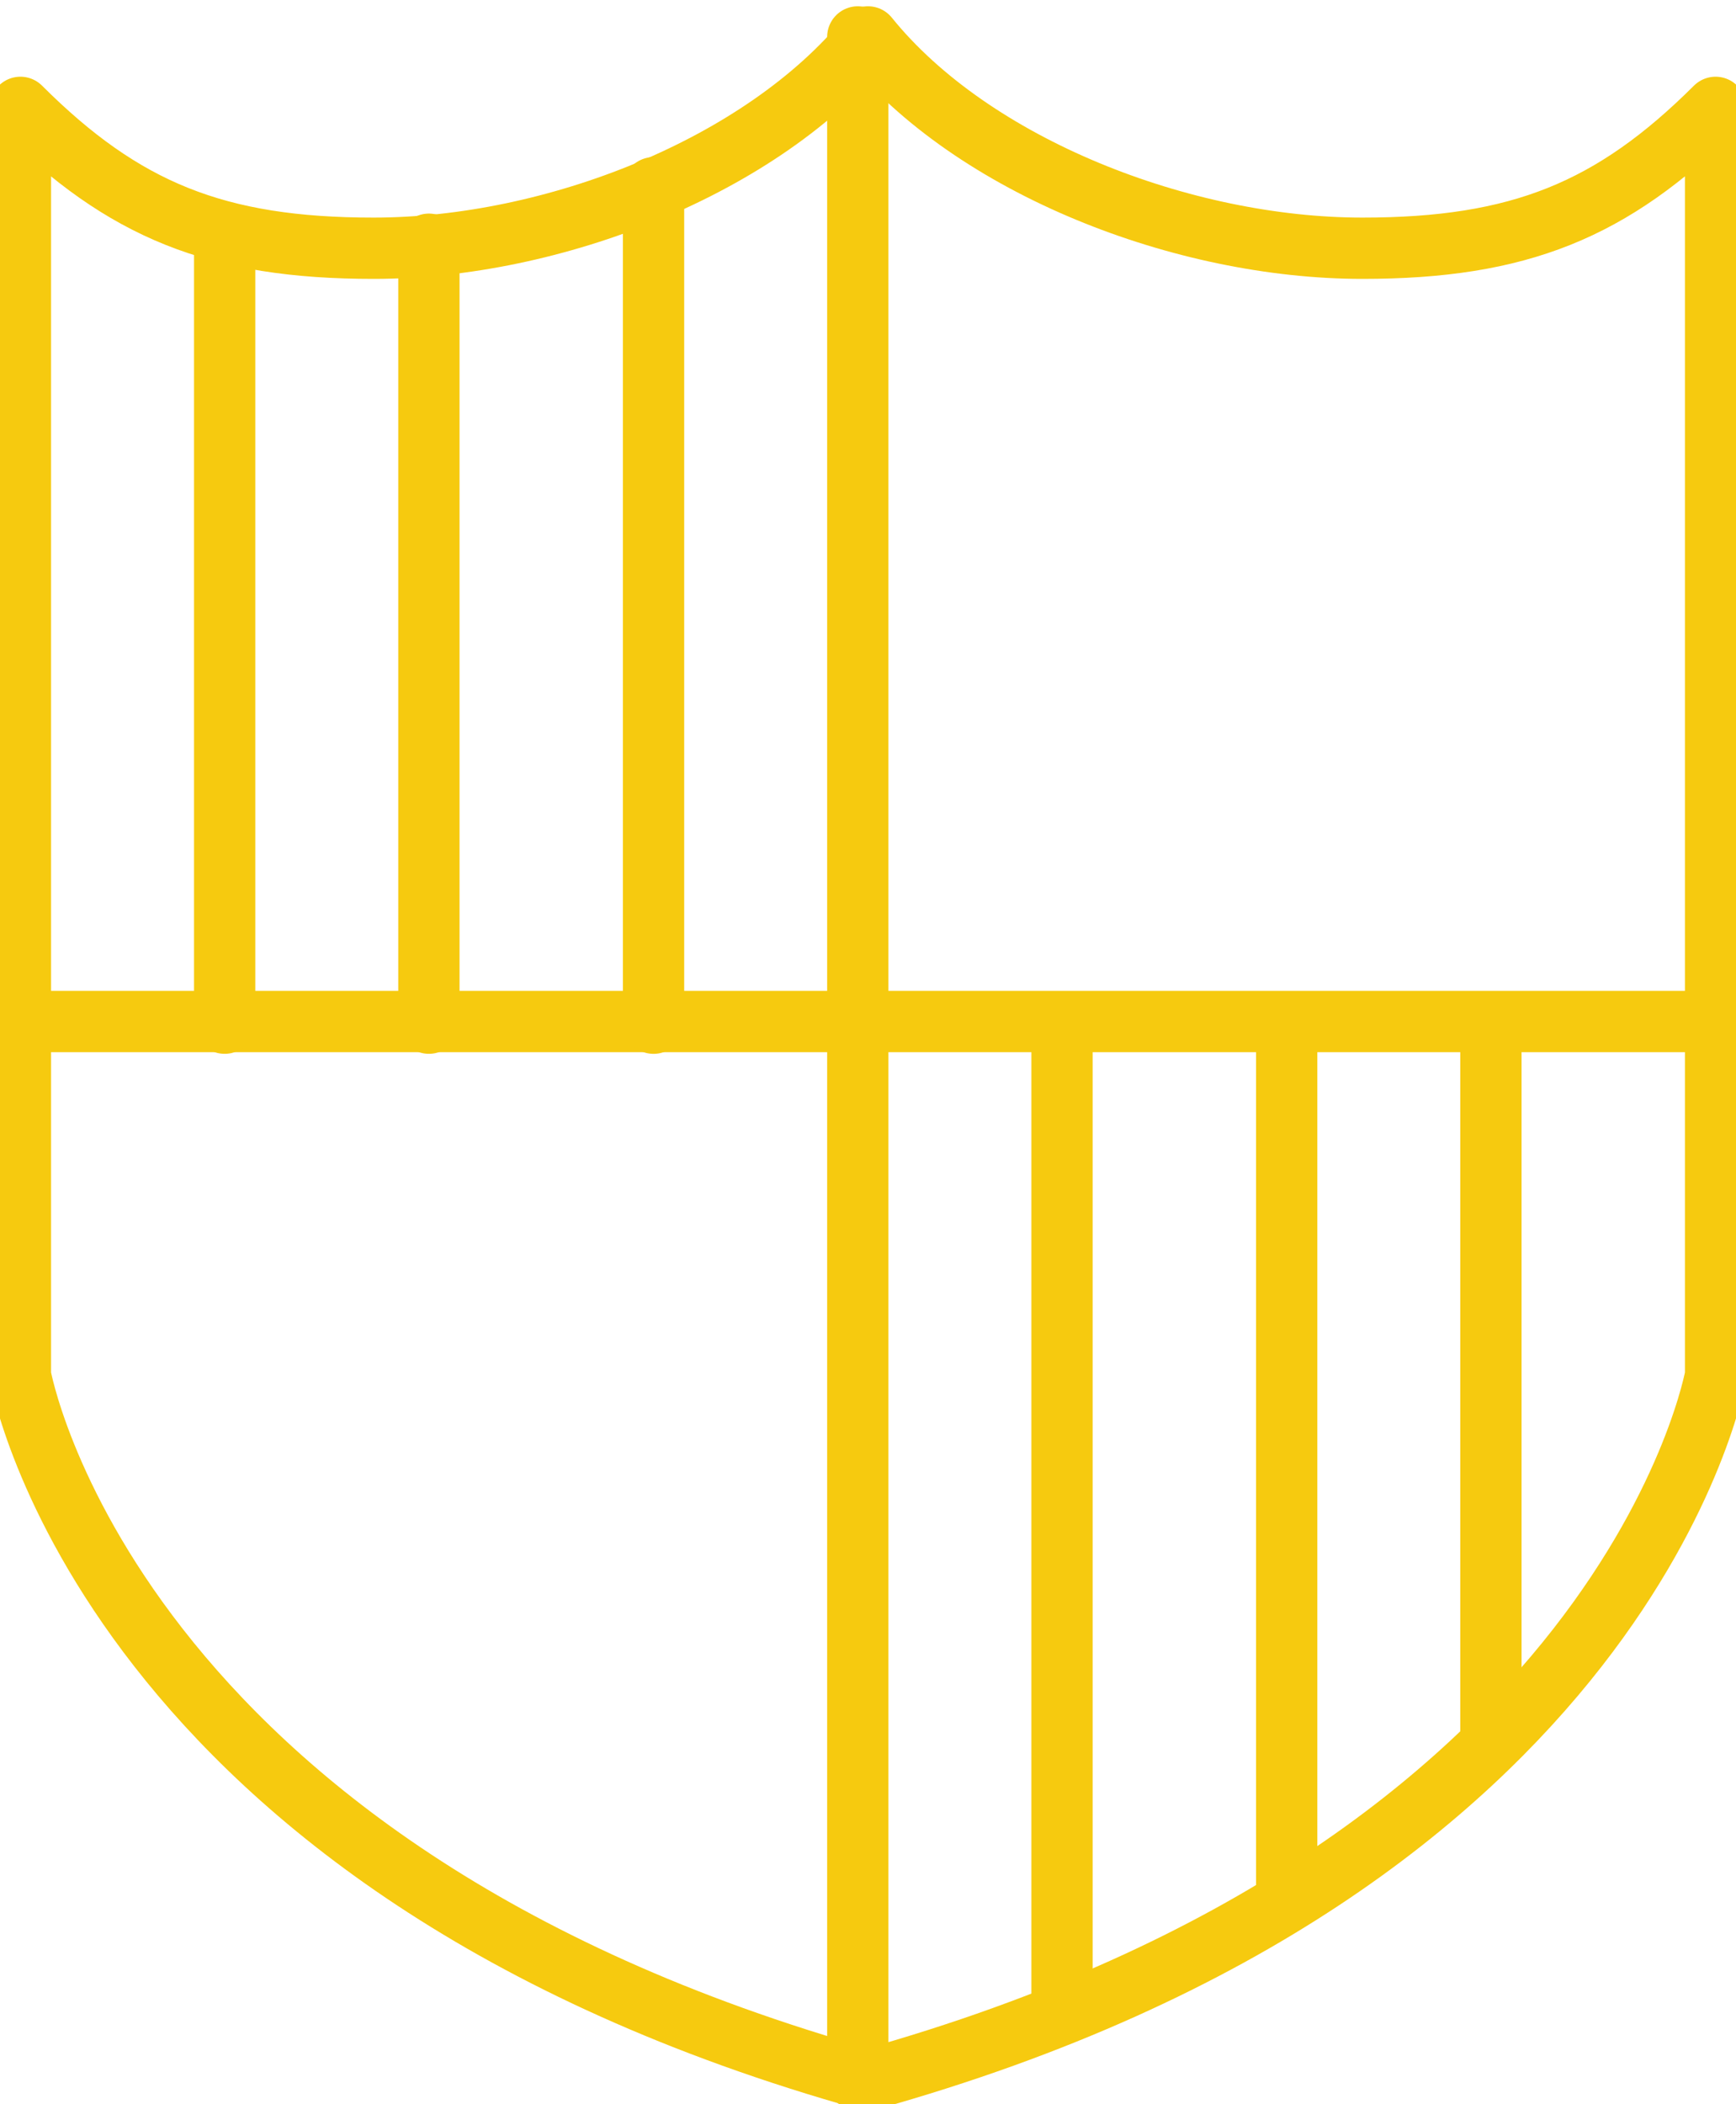 <?xml version="1.0" encoding="UTF-8" standalone="no"?>
<svg width="85px" height="103px" viewBox="0 0 85 103" version="1.1" xmlns="http://www.w3.org/2000/svg" xmlns:xlink="http://www.w3.org/1999/xlink" xmlns:sketch="http://www.bohemiancoding.com/sketch/ns">
    <title>shield</title>
    <description>Created with Sketch (http://www.bohemiancoding.com/sketch)</description>
    <defs></defs>
    <g id="Page-1" stroke="none" stroke-width="1" fill="none" fill-rule="evenodd" sketch:type="MSPage">
        <g id="landing-page" sketch:type="MSArtboardGroup" transform="translate(-865, -6081)" stroke="#F6CA0F" stroke-width="3" stroke-linecap="round" stroke-linejoin="round">
            <g id="Group" sketch:type="MSLayerGroup" transform="translate(866, 6083)">
                <g sketch:type="MSShapeGroup">
                    <path d="M41.5,-0.193 C36.306,6.158 26.059,10.151 17.292,10.151 C9.618,10.151 5.049,8.293 0,3.255 L0,65.324 C0,65.324 4.217,89.389 41.5,99.807 C78.783,89.389 83,65.324 83,65.324 L83,3.255 C77.944,8.293 73.381,10.151 65.708,10.151 C56.941,10.151 46.627,6.158 41.5,-0.193 Z" id="Stroke-7198"></path>
                    <path d="M41,-0.193 L41,99.807" id="Stroke-7199"></path>
                    <path d="M0,48 L83,48" id="Stroke-7200"></path>
                    <path d="M10,9.446 L10,48.082" id="Stroke-7201"></path>
                    <path d="M20,9.954 L20,48.082" id="Stroke-7202"></path>
                    <path d="M31,7.19 L31,48.083" id="Stroke-7203"></path>
                    <path d="M51,48.082 L51,96.246" id="Stroke-7204"></path>
                    <path d="M62,48.082 L62,90.769" id="Stroke-7205"></path>
                    <path d="M72,48.082 L72,82.755" id="Stroke-7206"></path>
                </g>
            </g>
        </g>
    </g>
</svg>